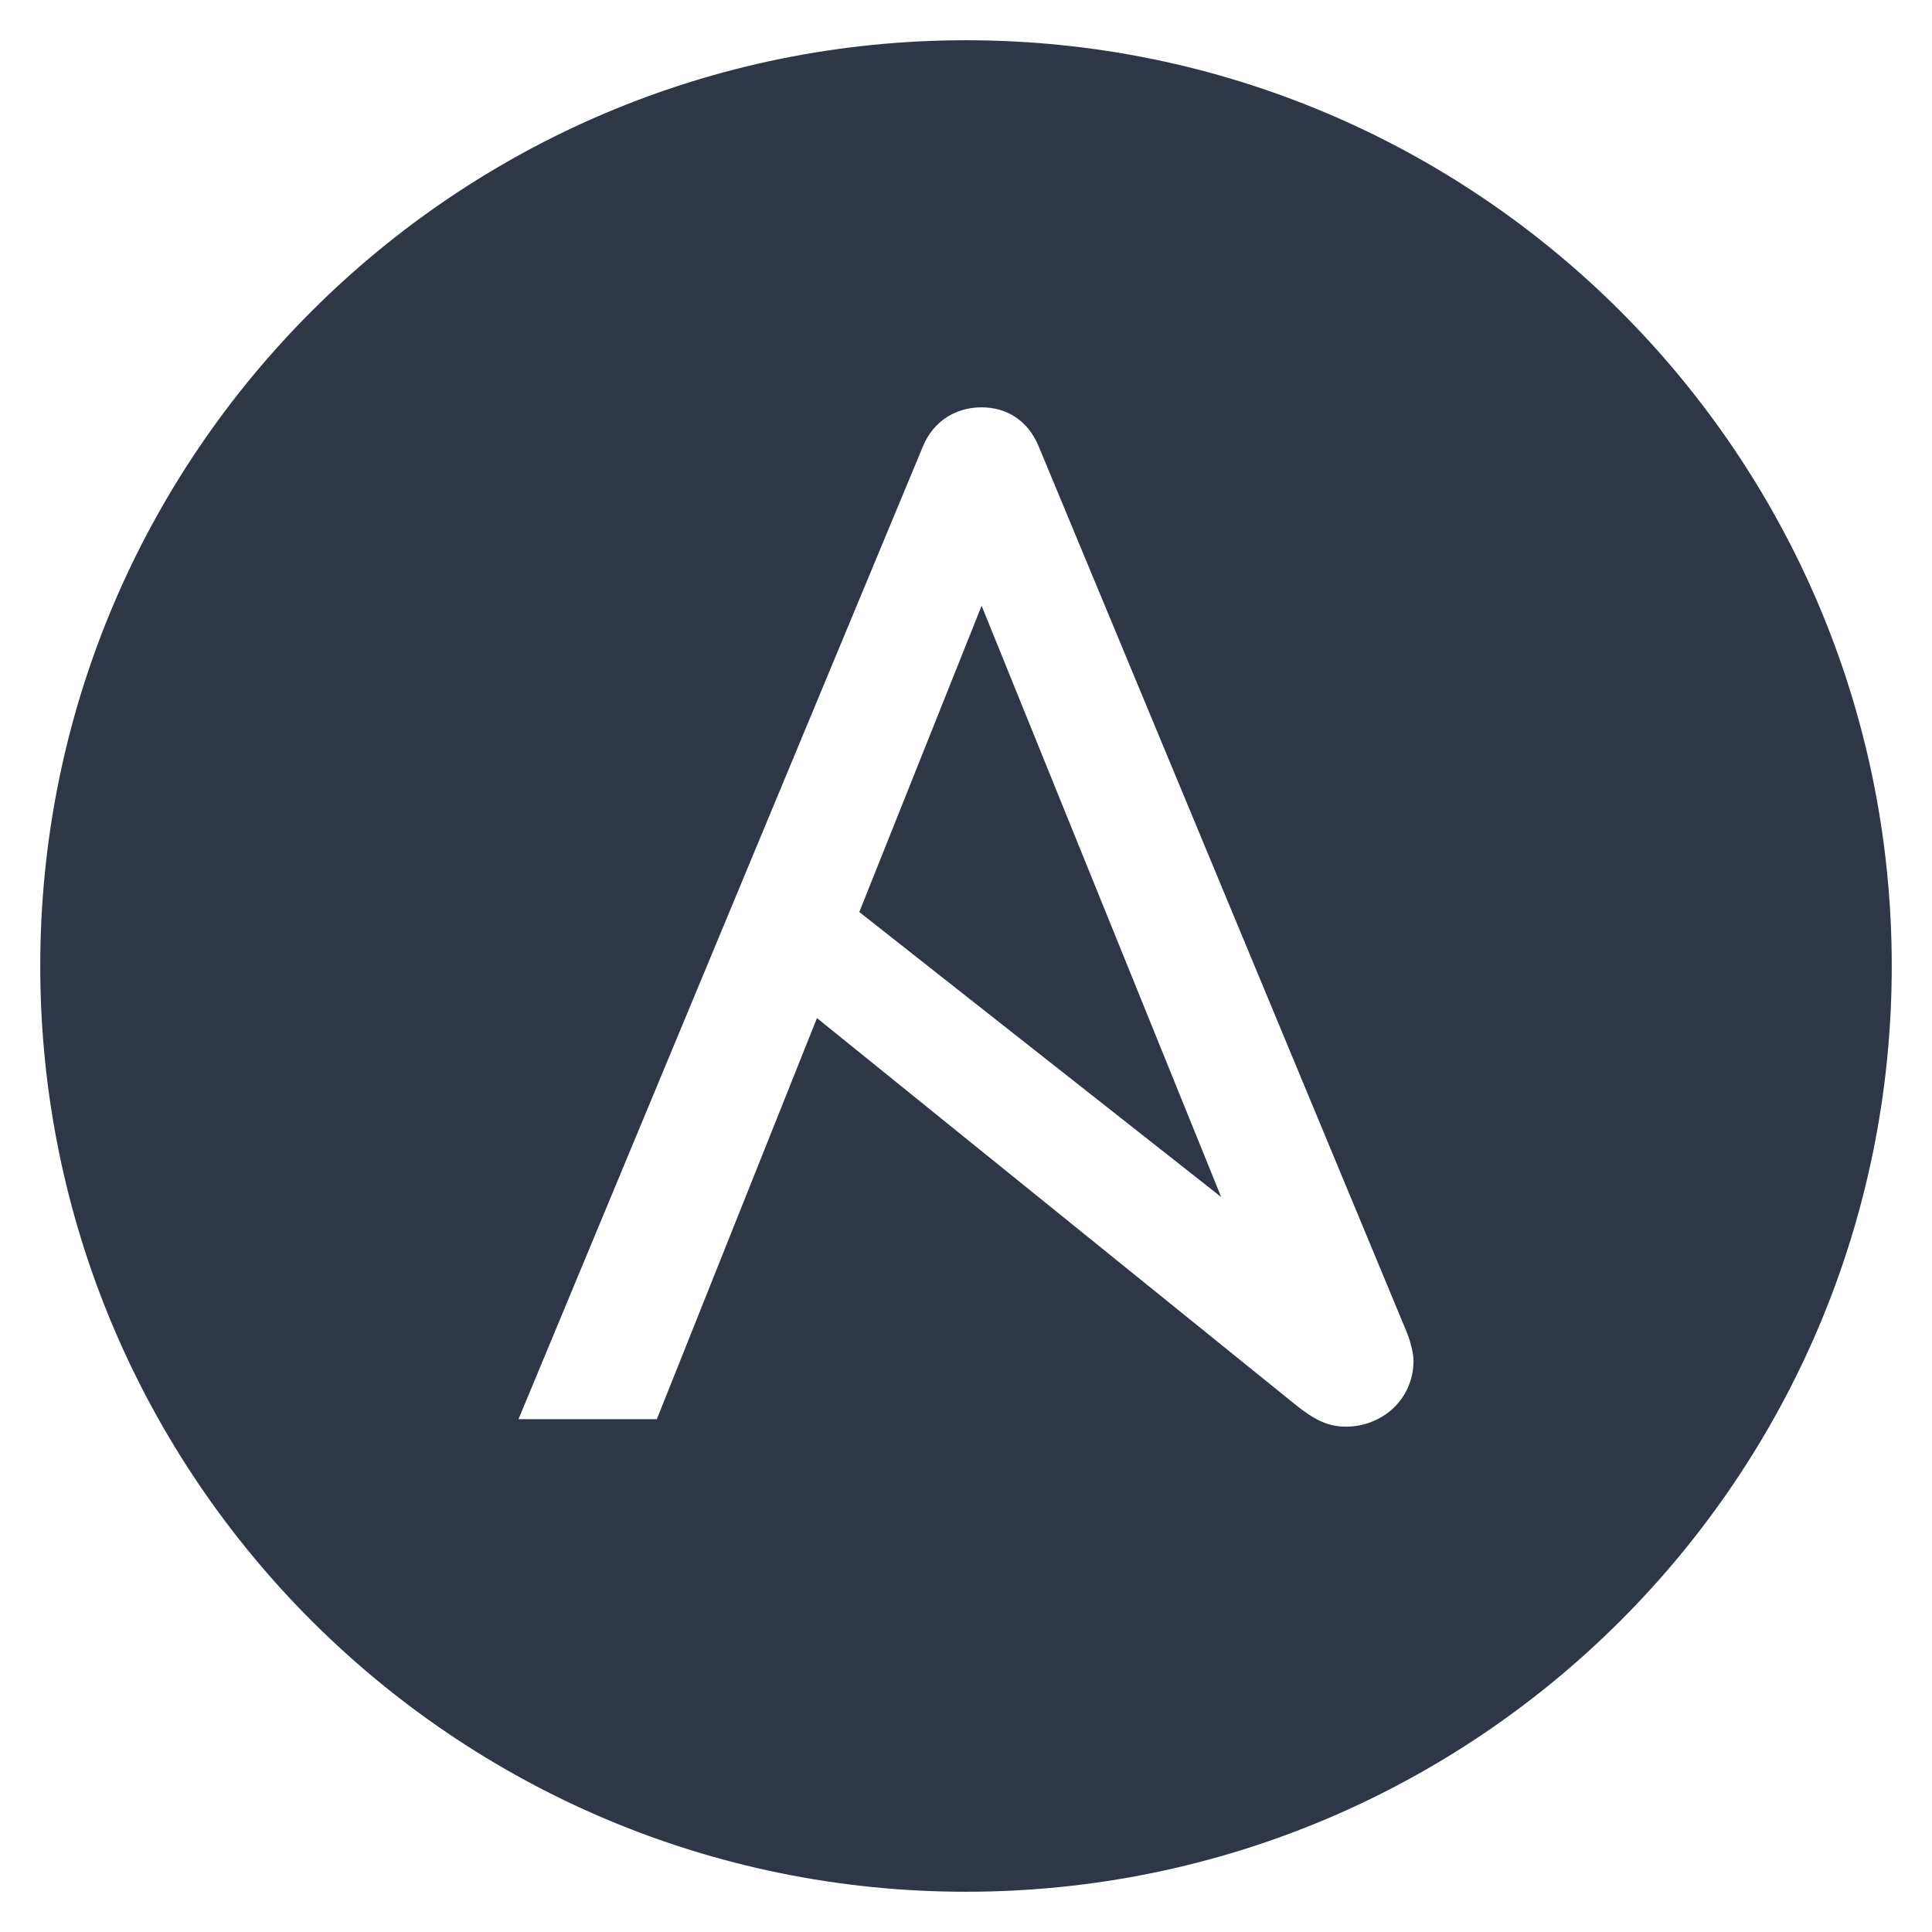 <svg width="48" height="48" viewBox="0 0 48 48" fill="none" xmlns="http://www.w3.org/2000/svg">
    <path fill-rule="evenodd" clip-rule="evenodd"
          d="M24 47C36.703 47 47 36.703 47 24C47 11.298 36.703 1 24 1C11.298 1 1 11.298 1 24C1 36.703 11.298 47 24 47ZM30.34 29.74L24.388 15.05V15.05L21.349 22.659L30.34 29.74ZM25.806 11.091L34.961 33.124C35.062 33.394 35.118 33.645 35.118 33.803C35.118 34.773 34.334 35.445 33.437 35.445C32.99 35.445 32.645 35.271 32.168 34.885L20.297 25.294L16.319 35.259H12.882L22.93 11.091C23.192 10.456 23.752 10.12 24.388 10.12C25.022 10.12 25.544 10.456 25.806 11.091Z"
          fill="#2F3747"/>
</svg>

